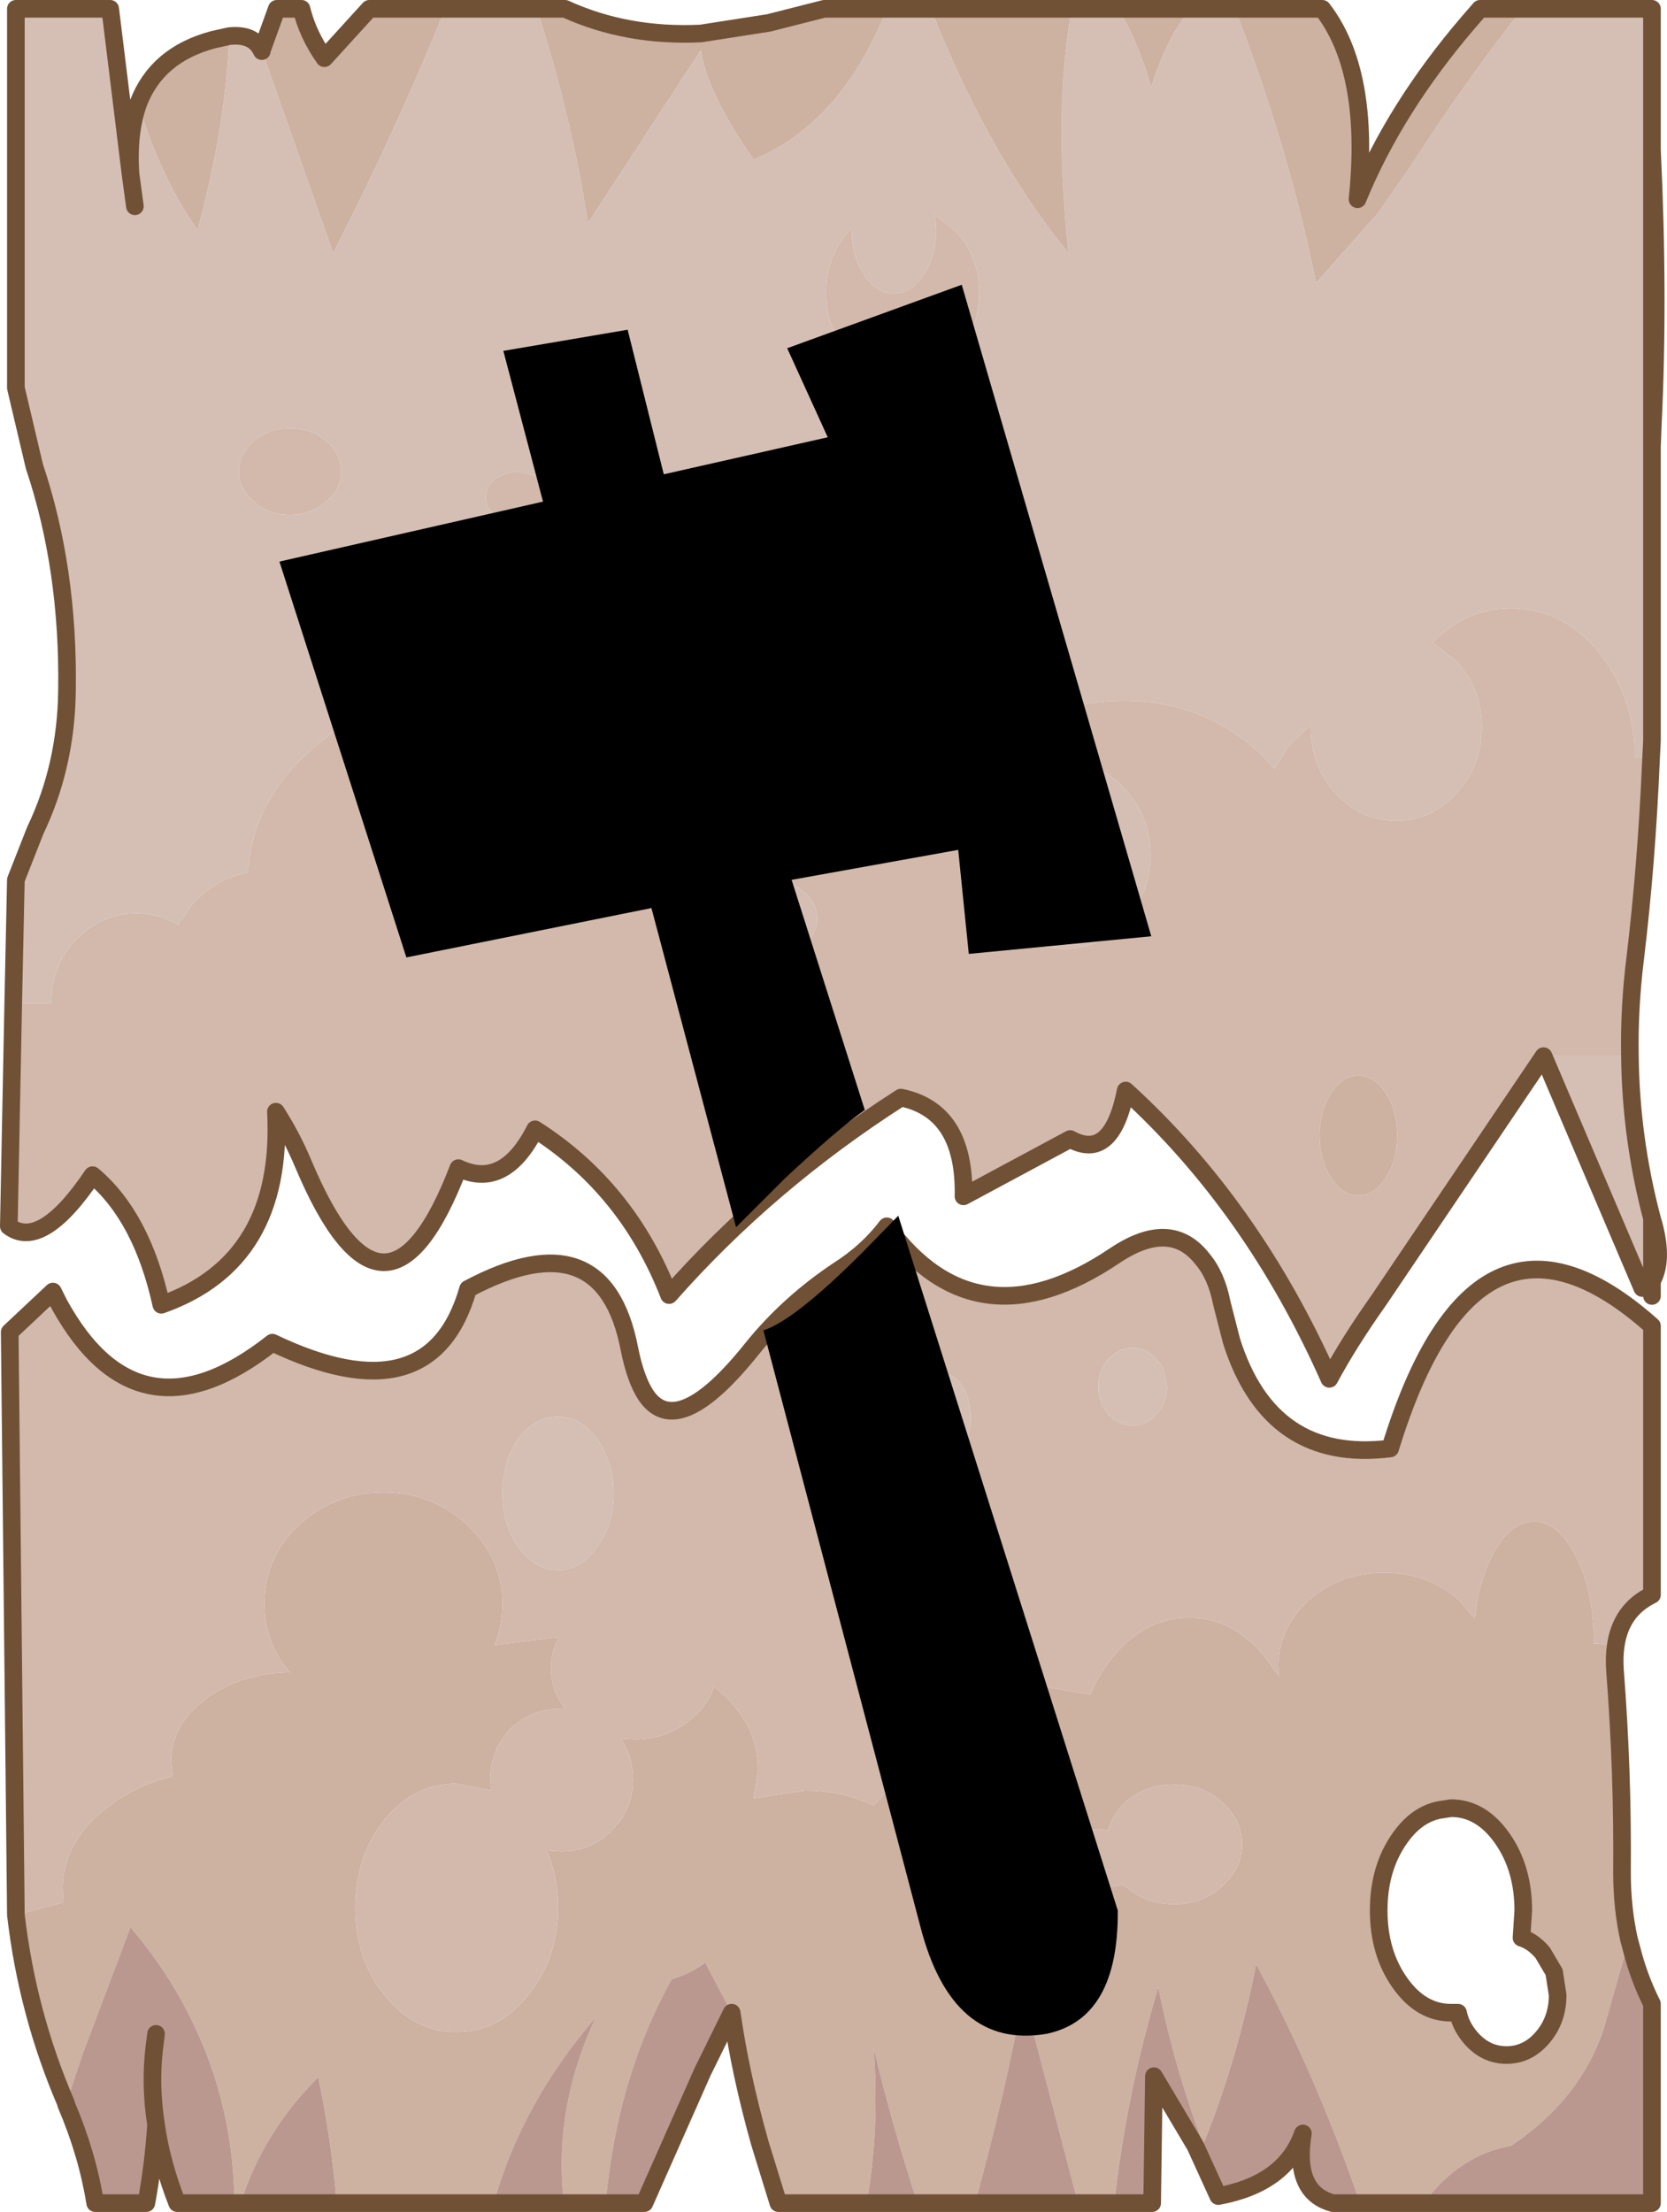 <?xml version="1.0" encoding="UTF-8"?>
<svg version="1.1" viewBox="0 0 94.553 125.45" xmlns="http://www.w3.org/2000/svg" xmlns:cc="http://creativecommons.org/ns#" xmlns:dc="http://purl.org/dc/elements/1.1/" xmlns:rdf="http://www.w3.org/1999/02/22-rdf-syntax-ns#" xmlns:xlink="http://www.w3.org/1999/xlink">
<g transform="translate(-228.2,-137.75)">
<use transform="translate(228.2,137.75)" width="94.55" height="125.45" xlink:href="#a"/>
<use transform="translate(244.05,153.9)" width="49.45" height="99.3" xlink:href="#b"/>
</g>
<defs>
<g id="a" transform="translate(47.25,62.7)">
<use transform="translate(-47.25,-62.7)" width="94.55" height="125.45" xlink:href="#c"/>
</g>
<g id="c" transform="translate(47.25,62.7)">
<path d="m39.1-62.2h7.35v41.5l-0.05 1-0.95-0.05v-0.8q-0.25-3-2.05-5.2-2.05-2.45-4.95-2.45-2.55 0-4.45 1.95l1.35 1.05q1.45 1.55 1.45 3.75t-1.45 3.75q-1.4 1.55-3.4 1.55t-3.45-1.55q-1.4-1.55-1.4-3.75v-0.15l-1.3 1.25-0.75 1.25-0.7-0.75q-3.25-3.1-7.85-3.1-2.35 0-4.3 0.8-0.9-3.05-3.55-5.45-3.25-2.9-7.6-3.4-0.25 1.2-1.55 2.15-1.55 1.15-3.75 1.15t-3.8-1.15l-0.35-0.25-2.05 1.5q-2.3 2.05-3.25 4.65-2.55-0.9-5.55-0.9-5.8 0-9.9 3.3-3.8 3.1-4.05 7.35-1.8 0.3-3.15 1.8l-0.8 1.15q-1.05-0.65-2.35-0.65-2 0-3.45 1.5-1.4 1.5-1.4 3.6h-2.15l0.15-7 1.1-2.8q1.75-3.65 1.8-7.95 0.1-6.9-1.85-12.7l-1.05-4.45v-21.5h5.35l1.15 9.35q-0.15-2.35 0.45-4 1.15 4 3.35 7.2 1.6-5.85 1.8-11 1.4-0.15 1.85 0.85v-0.05l4.05 11.5q3.6-7.05 6.35-13.85h5.2q1.95 6.05 2.9 12.15l6.4-9.8q0.35 2.4 3 6.2 5-2.1 7.55-8.55h2.5q3.3 8.35 7.8 13.85-0.85-8.25 0.2-13.85h2.65q1.2 2.1 1.85 4.45 0.9-2.9 2.25-4.45h2.5q3.05 7.9 4.6 15.55l3.45-3.9 0.05-0.05 1.85-2.65q2.95-4.6 6.35-8.95m6.1 59.4q0.05 4.65 1.25 9.2v4.4l-0.55-0.45-5.6-13.15h4.9m-44.15-46.9v-0.05l-0.2 0.2q-1.25 1.45-1.25 3.45t1.25 3.4q1.3 1.45 3.1 1.45t3.05-1.45q1.3-1.4 1.3-3.4t-1.3-3.45l-1.2-0.95 0.05 0.8q0 1.5-0.7 2.55-0.7 1.1-1.7 1.1t-1.7-1.1q-0.7-1.05-0.7-2.55m15.5 31.75q1.45 1.55 1.45 3.75t-1.45 3.75q-1.4 1.55-3.4 1.55t-3.45-1.55q-1.4-1.55-1.4-3.75t1.4-3.75q1.45-1.55 3.45-1.55t3.4 1.55m-63.25 30.8 2.45-2.3 0.35 0.7-2.8 1.6m53.05 7.2q-0.6 0-1.05-0.7-0.4-0.7-0.4-1.7t0.4-1.7q0.45-0.7 1.05-0.7t1 0.7q0.45 0.7 0.45 1.7t-0.45 1.7q-0.4 0.7-1 0.7m12-2.55q-0.55 0.65-1.35 0.65t-1.4-0.65q-0.55-0.65-0.55-1.55t0.55-1.55q0.6-0.65 1.4-0.65t1.35 0.65l0.35 0.45 0.25 1.1q0 0.9-0.6 1.55m-57.95-68.5-0.25-1.85 0.25 1.85m6.75 16.75q0.85 0.75 2.05 0.75t2.05-0.75q0.85-0.7 0.85-1.7t-0.85-1.75q-0.85-0.7-2.05-0.7t-2.05 0.7q-0.85 0.75-0.85 1.75t0.85 1.7m16.45-1.3-1.35-0.4q-0.8 0-1.4 0.4-0.55 0.45-0.55 1.05t0.55 1q0.6 0.45 1.4 0.45t1.35-0.45q0.6-0.4 0.6-1t-0.6-1.05m12.85 27.15q-1.1 0-1.9-0.65-0.75-0.65-0.75-1.55t0.75-1.55q0.8-0.65 1.9-0.65t1.85 0.65q0.8 0.65 0.8 1.55t-0.8 1.55q-0.75 0.65-1.85 0.65m-9.85 27.3q0.95 1.3 0.95 3.1t-0.95 3.05q-0.9 1.3-2.2 1.3t-2.25-1.3q-0.9-1.25-0.9-3.05t0.9-3.1q0.95-1.25 2.25-1.25t2.2 1.25" fill="#d5bfb5" fill-rule="evenodd"/>
<path d="m-39.4-56.85q1.05-2.75 4.25-3.6l0.9-0.2q-0.2 5.15-1.8 11-2.2-3.2-3.35-7.2m7-3 0.85-2.35h1.4q0.35 1.45 1.3 2.8l2.55-2.8h4.3q-2.75 6.8-6.35 13.85l-4.05-11.5m15.6-2.35h1.6q3.5 1.6 7.7 1.4l3.85-0.6 3.15-0.8h3.55q-2.55 6.45-7.55 8.55-2.65-3.8-3-6.2l-6.4 9.8q-0.95-6.1-2.9-12.15m22.35 0h8q-1.05 5.6-0.2 13.85-4.5-5.5-7.8-13.85m10.65 0h4.1q-1.35 1.55-2.25 4.45-0.65-2.35-1.85-4.45m6.6 0h4.95q2.75 3.55 2 10.8 2.1-5.15 6.3-10.05l0.65-0.75h2.4q-3.4 4.35-6.35 8.95l-1.85 2.65-0.05 0.05-3.45 3.9q-1.55-7.65-4.6-15.55m7 60.5q0.9 0 1.55 1t0.65 2.4-0.65 2.4-1.55 1-1.55-1-0.65-2.4 0.65-2.4 1.55-1m3.7 63.95h-3.6q-2.55-7.4-5.9-13.55-1.1 5.55-3 10.2-1.65-4.4-2.55-8.9-1.8 6-2.5 12.25h-2.05l-3.1-11.85q-1.1 5.9-2.75 11.85h-3.25q-1.45-4.4-2.5-8.85 0.35 4.7-0.4 8.85h-5l-1.05-3.4q-1.1-3.9-1.6-7.4l-1.5-2.85q-0.75 0.6-1.9 0.95-3.1 5.55-3.75 12.7h-2.35q-0.65-5.3 1.8-10.55-4.2 4.85-5.8 10.55h-8.9q-0.3-3.6-1.05-7.15-3.15 3.15-4.4 7.15h-0.35q-0.05-5.3-2.2-9.9-1.4-3.05-3.7-5.75l-2.7 7.15-0.95 2.85q-2.2-5.1-2.85-10.7l2.7-0.7-0.05-0.75q0-2.8 2.75-4.8 1.55-1.15 3.5-1.6l-0.1-0.85q0-2.1 2.05-3.6 1.95-1.4 4.7-1.45-1.45-1.65-1.45-3.9 0-2.6 1.95-4.45 2-1.85 4.8-1.85t4.75 1.85q1 0.95 1.5 2.05t0.5 2.4q0 1.25-0.45 2.35l3.65-0.45q-0.45 0.8-0.45 1.75 0 1.3 0.8 2.3h-0.2q-1.7 0-2.9 1.15-1.15 1.2-1.15 2.9l0.05 0.6-1.95-0.4q-2.4 0-4.1 2.05-1.65 2.1-1.65 5t1.65 4.95q1.7 2.1 4.1 2.1t4.05-2.1q1.7-2.05 1.7-4.95 0-1.8-0.65-3.25l0.85 0.05q1.7 0 2.85-1.2 1.2-1.15 1.2-2.85 0-1.35-0.7-2.35l0.75 0.05q1.95 0 3.3-1.2 0.95-0.8 1.25-1.8 2.5 2 2.5 4.7l-0.25 1.65 2.9-0.45q2.15 0 3.9 0.85l1.1-1.2q0.85-0.7 1.9-1.05 0.25-1.75 1.85-3 1.95-1.5 4.7-1.5l2.75 0.45q0.4-1 1.05-1.85 1.9-2.5 4.55-2.5t4.5 2.5l0.6 0.85-0.05-0.55q0-2.2 1.75-3.8 1.75-1.55 4.25-1.55t4.25 1.55l0.9 1.05q0.2-2 0.95-3.5 1-2 2.4-2t2.4 2 1 4.8v0.1l1.25 0.1q-0.1 0.65-0.05 1.4 0.45 5.75 0.4 11.5 0 2 0.4 3.8l-1.45 5.1q-1.35 4-5.25 6.6-2.9 0.5-4.95 3.25m-14.15-23.75q-1.6 0-2.75 1-0.75 0.7-1 1.6l-0.55-0.05q-1.05 0-1.8 0.5t-0.75 1.2 0.75 1.2 1.8 0.5l1.4-0.25 0.15 0.1q1.15 1 2.75 1t2.7-1q1.15-1 1.15-2.4t-1.15-2.4q-1.1-1-2.7-1m18.6 3.05q-1.2-1.7-2.9-1.7l-0.65 0.1q-1.3 0.25-2.25 1.6-1.2 1.7-1.2 4.1t1.2 4.1 2.9 1.7h0.4q0.15 0.75 0.7 1.4 0.85 1 2.05 1t2.05-1 0.85-2.4l-0.2-1.3-0.65-1.1q-0.55-0.65-1.2-0.85l0.1-1.55q0-2.4-1.2-4.1" fill="#cdb1a1" fill-rule="evenodd"/>
<path d="m46.4-19.7q-0.25 5.95-0.9 11.35-0.35 2.8-0.3 5.55h-4.9l-9.35 13.85q-1.7 2.4-2.8 4.45-4.35-9.8-11.55-16.35-0.8 4.05-3.15 2.75l-6.05 3.25q0.1-4.85-3.55-5.6-7.5 4.8-13.15 11.2-2.35-6.05-7.6-9.4-1.75 3.45-4.35 2.2-4.15 10.8-8.8-0.25-0.65-1.55-1.55-2.95 0.45 8.5-6.5 10.95-1.1-5-3.9-7.35-2.9 4.3-4.75 2.9l0.25-12.65h2.15q0-2.1 1.4-3.6 1.45-1.5 3.45-1.5 1.3 0 2.35 0.65l0.8-1.15q1.35-1.5 3.15-1.8 0.25-4.25 4.05-7.35 4.1-3.3 9.9-3.3 3 0 5.55 0.9 0.95-2.6 3.25-4.65l2.05-1.5 0.35 0.25q1.6 1.15 3.8 1.15t3.75-1.15q1.3-0.95 1.55-2.15 4.35 0.5 7.6 3.4 2.65 2.4 3.55 5.45 1.95-0.8 4.3-0.8 4.6 0 7.85 3.1l0.7 0.75 0.75-1.25 1.3-1.25v0.15q0 2.2 1.4 3.75 1.45 1.55 3.45 1.55t3.4-1.55q1.45-1.55 1.45-3.75t-1.45-3.75l-1.35-1.05q1.9-1.95 4.45-1.95 2.9 0 4.95 2.45 1.8 2.2 2.05 5.2v0.8l0.95 0.05m-45.35-30q0 1.5 0.7 2.55 0.7 1.1 1.7 1.1t1.7-1.1q0.7-1.05 0.7-2.55l-0.05-0.8 1.2 0.95q1.3 1.45 1.3 3.45t-1.3 3.4q-1.25 1.45-3.05 1.45t-3.1-1.45q-1.25-1.4-1.25-3.4t1.25-3.45l0.2-0.2v0.05m15.5 31.75q-1.4-1.55-3.4-1.55t-3.45 1.55q-1.4 1.55-1.4 3.75t1.4 3.75q1.45 1.55 3.45 1.55t3.4-1.55q1.45-1.55 1.45-3.75t-1.45-3.75m13.25 16.25q-0.9 0-1.55 1t-0.65 2.4 0.65 2.4 1.55 1 1.55-1 0.65-2.4-0.65-2.4-1.55-1m-76.15 47.6-0.35-33.05 2.8-1.6q4.5 8.2 12.1 2.2 9 4.3 11.1-3.05 7.7-4.1 9.15 3.4 0.35 1.75 0.95 2.65 1.8 2.6 6-2.65 2.05-2.55 4.9-4.45 1.65-1.05 2.75-2.5 5.1 6.95 12.95 1.65 3.15-2.1 4.95 0.2 0.8 0.95 1.1 2.5l0.55 2.15q2.2 6.95 9 6.1 4.85-15.85 14.85-6.95v15.25q-1.75 0.85-2.05 2.85l-1.25-0.1v-0.1q0-2.8-1-4.8t-2.4-2-2.4 2q-0.75 1.5-0.95 3.5l-0.9-1.05q-1.75-1.55-4.25-1.55t-4.25 1.55q-1.75 1.6-1.75 3.8l0.05 0.55-0.6-0.85q-1.85-2.5-4.5-2.5t-4.55 2.5q-0.65 0.85-1.05 1.85l-2.75-0.45q-2.75 0-4.7 1.5-1.6 1.25-1.85 3-1.05 0.35-1.9 1.05l-1.1 1.2q-1.75-0.85-3.9-0.85l-2.9 0.45 0.25-1.65q0-2.7-2.5-4.7-0.3 1-1.25 1.8-1.35 1.2-3.3 1.2l-0.75-0.05q0.7 1 0.7 2.35 0 1.7-1.2 2.85-1.15 1.2-2.85 1.2l-0.85-0.05q0.65 1.45 0.65 3.25 0 2.9-1.7 4.95-1.65 2.1-4.05 2.1t-4.1-2.1q-1.65-2.05-1.65-4.95t1.65-5q1.7-2.05 4.1-2.05l1.95 0.4-0.05-0.6q0-1.7 1.15-2.9 1.2-1.15 2.9-1.15h0.2q-0.8-1-0.8-2.3 0-0.95 0.45-1.75l-3.65 0.45q0.45-1.1 0.45-2.35 0-1.3-0.5-2.4t-1.5-2.05q-1.95-1.85-4.75-1.85t-4.8 1.85q-1.95 1.85-1.95 4.45 0 2.25 1.45 3.9-2.75 0.05-4.7 1.45-2.05 1.5-2.05 3.6l0.1 0.85q-1.95 0.45-3.5 1.6-2.75 2-2.75 4.8l0.05 0.75-2.7 0.7m64.7-28.4q0.6-0.65 0.6-1.55l-0.25-1.1-0.35-0.45q-0.55-0.65-1.35-0.65t-1.4 0.65q-0.55 0.65-0.55 1.55t0.55 1.55q0.6 0.65 1.4 0.65t1.35-0.65m-12 2.55q0.6 0 1-0.7 0.45-0.7 0.45-1.7t-0.45-1.7q-0.4-0.7-1-0.7t-1.05 0.7q-0.4 0.7-0.4 1.7t0.4 1.7q0.45 0.7 1.05 0.7m13 18.45q1.6 0 2.7 1 1.15 1 1.15 2.4t-1.15 2.4q-1.1 1-2.7 1t-2.75-1l-0.15-0.1-1.4 0.25q-1.05 0-1.8-0.5t-0.75-1.2 0.75-1.2 1.8-0.5l0.55 0.05q0.25-0.9 1-1.6 1.15-1 2.75-1m-35.75-74.05q0.6 0.45 0.6 1.05t-0.6 1q-0.55 0.45-1.35 0.45t-1.4-0.45q-0.55-0.4-0.55-1t0.55-1.05q0.6-0.4 1.4-0.4l1.35 0.4m-16.45 1.3q-0.85-0.7-0.85-1.7t0.85-1.75q0.85-0.7 2.05-0.7t2.05 0.7q0.85 0.75 0.85 1.75t-0.85 1.7q-0.85 0.75-2.05 0.75t-2.05-0.75m29.3 25.85q1.1 0 1.85-0.65 0.8-0.65 0.8-1.55t-0.8-1.55q-0.75-0.65-1.85-0.65t-1.9 0.65q-0.75 0.65-0.75 1.55t0.75 1.55q0.8 0.65 1.9 0.65m-9.85 27.3q-0.9-1.25-2.2-1.25t-2.25 1.25q-0.9 1.3-0.9 3.1t0.9 3.05q0.95 1.3 2.25 1.3t2.2-1.3q0.95-1.25 0.95-3.05t-0.95-3.1" fill="#d2b9ac" fill-rule="evenodd"/>
<path d="m45.15 47.3 0.15 0.55q0.4 1.6 1.15 3.1v11.3h-12.95q2.05-2.75 4.95-3.25 3.9-2.6 5.25-6.6l1.45-5.1m-15.25 14.95h-1.55q-2.25-0.6-1.7-3.95-1 2.85-4.8 3.55l-1.3-2.85-2.35-3.95-0.1 7.2h-2.15q0.7-6.25 2.5-12.25 0.9 4.5 2.55 8.9 1.9-4.65 3-10.2 3.35 6.15 5.9 13.55m-16 0h-5.85q1.65-5.95 2.75-11.85l3.1 11.85m-9.1 0h-2.9q0.75-4.15 0.4-8.85 1.05 4.45 2.5 8.85m-10.55-10.8-1.65 3.35-3.3 7.45h-2.2q0.65-7.15 3.75-12.7 1.15-0.35 1.9-0.95l1.5 2.85m-9.5 10.8h-4q1.6-5.7 5.8-10.55-2.45 5.25-1.8 10.55m-12.9 0h-5.45q1.25-4 4.4-7.15 0.75 3.55 1.05 7.15m-5.8 0h-3.25q-0.9-2.3-1.2-4.45-0.15 2.3-0.55 4.45h-2.9q-0.45-2.8-1.65-5.6v-0.05l0.95-2.85 2.7-7.15q2.3 2.7 3.7 5.75 2.15 4.6 2.2 9.9m-4.55-8.8 0.1-0.8-0.1 0.8q-0.25 2.1 0.1 4.35 0.1-2.1 0.05-4.35h-0.15" fill="#ba9890" fill-rule="evenodd"/>
<path d="m39.1-62.2h7.35v8q0.4 8.35 0.05 15.55l-0.05 1.3v16.65l-0.05 1q-0.25 5.95-0.9 11.35-0.35 2.8-0.3 5.55 0.05 4.65 1.25 9.2l0.1 0.35q0.55 2.05-0.1 3.2v0.85m-0.55-0.45-5.6-13.15-9.35 13.85q-1.7 2.4-2.8 4.45-4.35-9.8-11.55-16.35-0.8 4.05-3.15 2.75l-6.05 3.25q0.1-4.85-3.55-5.6-7.5 4.8-13.15 11.2-2.35-6.05-7.6-9.4-1.75 3.45-4.35 2.2-4.15 10.8-8.8-0.25-0.65-1.55-1.55-2.95 0.45 8.5-6.5 10.95-1.1-5-3.9-7.35-2.9 4.3-4.75 2.9l0.25-12.65 0.15-7 1.1-2.8q1.75-3.65 1.8-7.95 0.1-6.9-1.85-12.7l-1.05-4.45v-21.5h5.35l1.15 9.35q-0.15-2.35 0.45-4 1.05-2.75 4.25-3.6l0.9-0.2q1.4-0.15 1.85 0.85v-0.05l0.85-2.35h1.4q0.35 1.45 1.3 2.8l2.55-2.8h11.1q3.5 1.6 7.7 1.4l3.85-0.6 3.15-0.8h28.25q2.75 3.55 2 10.8 2.1-5.15 6.3-10.05l0.65-0.75h2.4m7.35 8v16.85m0 43.75v3.55m-1.3 37.35 0.15 0.55q0.4 1.6 1.15 3.1v11.3h-18.1q-2.25-0.6-1.7-3.95-1 2.85-4.8 3.55l-1.3-2.85-2.35-3.95-0.1 7.2h-21.2l-1.05-3.4q-1.1-3.9-1.6-7.4l-1.65 3.35-3.3 7.45h-26.5q-0.9-2.3-1.2-4.45-0.15 2.3-0.55 4.45h-2.9q-0.45-2.8-1.65-5.6v-0.05q-2.2-5.1-2.85-10.7l-0.35-33.05 2.45-2.3 0.35 0.7q4.5 8.2 12.1 2.2 9 4.3 11.1-3.05 7.7-4.1 9.15 3.4 0.35 1.75 0.95 2.65 1.8 2.6 6-2.65 2.05-2.55 4.9-4.45 1.65-1.05 2.75-2.5 5.1 6.95 12.95 1.65 3.15-2.1 4.95 0.2 0.8 0.95 1.1 2.5l0.55 2.15q2.2 6.95 9 6.1 4.85-15.85 14.85-6.95v15.25q-1.75 0.85-2.05 2.85-0.1 0.65-0.05 1.4 0.45 5.75 0.4 11.5 0 2 0.4 3.8m-7.2-5.75q1.2 1.7 1.2 4.1l-0.1 1.55q0.65 0.2 1.2 0.85l0.65 1.1 0.2 1.3q0 1.4-0.85 2.4t-2.05 1-2.05-1q-0.55-0.65-0.7-1.4h-0.4q-1.7 0-2.9-1.7t-1.2-4.1 1.2-4.1q0.95-1.35 2.25-1.6l0.65-0.1q1.7 0 2.9 1.7m-77.8-94.4 0.25 1.85m1.2 103.65-0.1 0.8m0.1 4.35q-0.35-2.25-0.1-4.35" fill="none" stroke="#705136" stroke-linecap="round" stroke-linejoin="round"/>
</g>
<g id="b" transform="translate(-244.05,-153.9)">
<path d="m277.15 208.75 2-2.05 12.45 39.4q0.05 6.15-4.05 7-5.35 0.9-7.15-6.1l-8.9-33.8q1.75-0.55 5.65-4.45m-13.35-52.3 2.05 8.2 9.3-2.1-2.3-5.05 9.9-3.6 10.75 36.95-10.35 1-0.6-5.9-9.45 1.7 4.15 13.05q-1.55 1.1-4.55 3.9l-2.75 2.75-4.8-18.1-13.9 2.8-7.2-22.45 14.95-3.4-2.25-8.55 7.05-1.2" fill-rule="evenodd"/>
</g>
</defs>
</svg>
